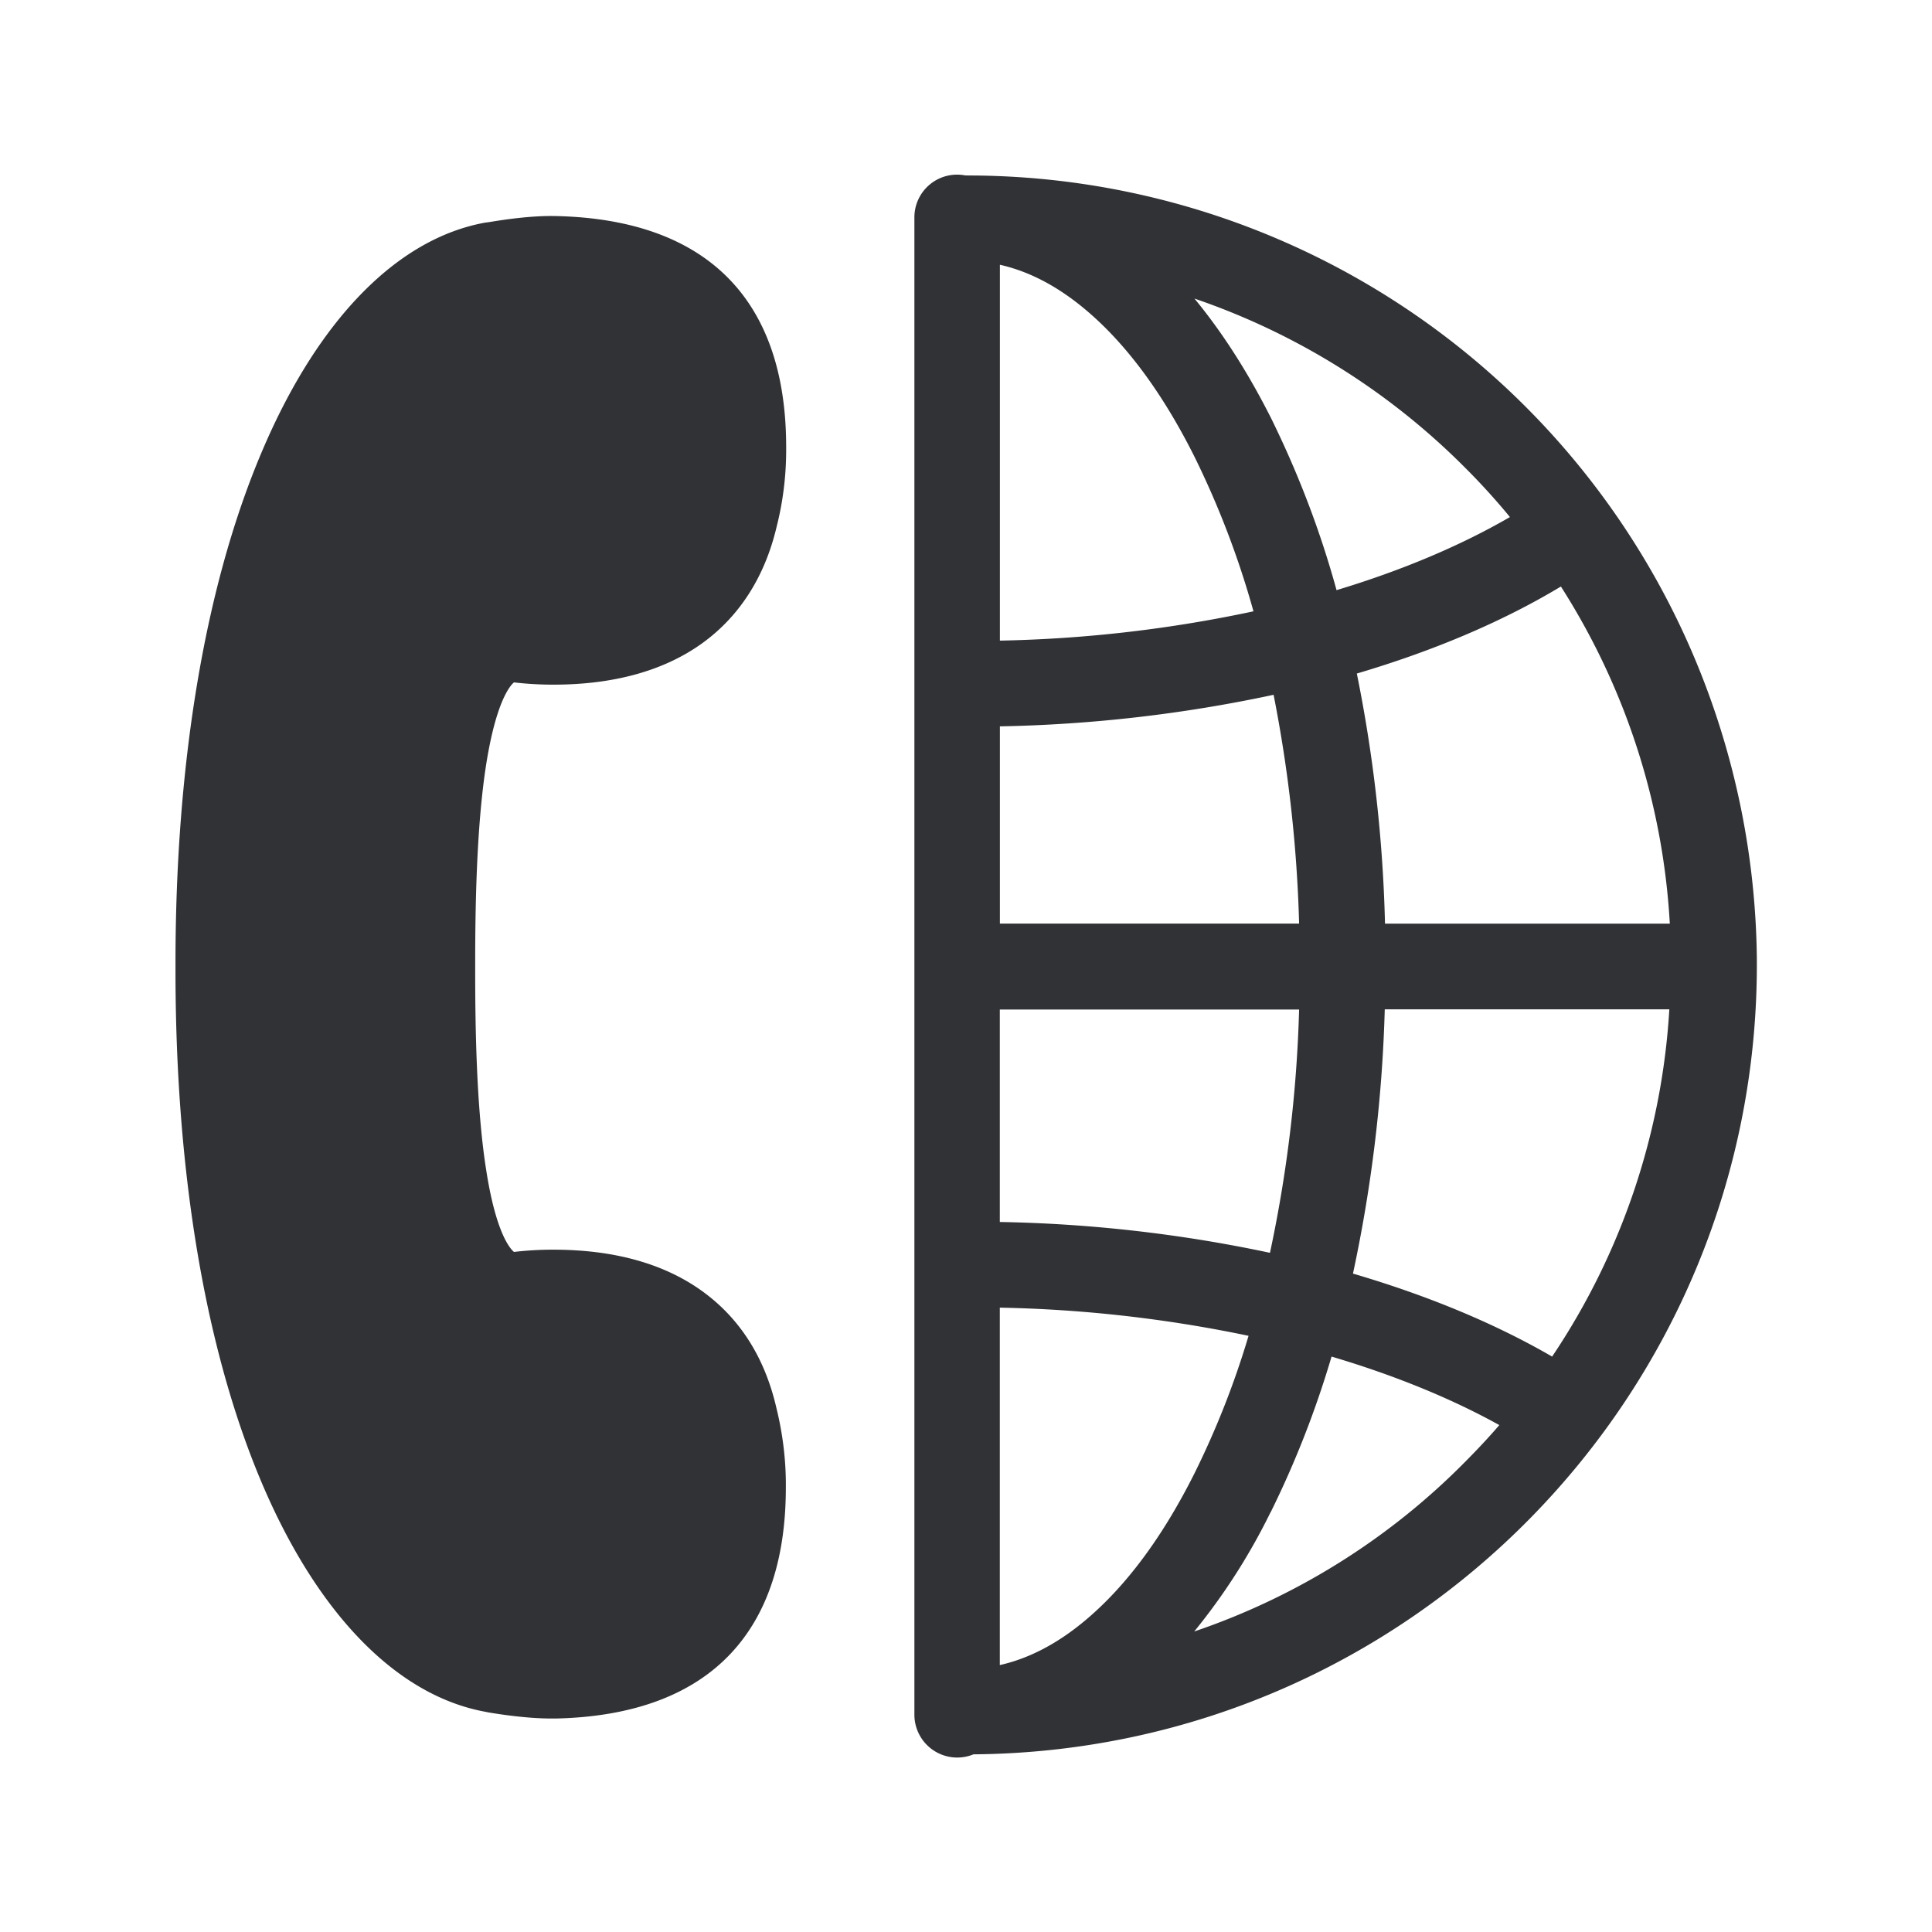<svg xmlns="http://www.w3.org/2000/svg" width="24" height="24" fill="none"><path fill="#313235" d="M12.012 2.18a9.797 9.797 0 0 1 9.036 5.989 9.884 9.884 0 0 1 .776 3.73c.045 5.418-4.311 9.85-9.731 9.894a.532.532 0 0 1-.734-.493V2.7a.53.53 0 0 1 .63-.521h.023ZM6.874 15.524c.748 0 1.365.171 1.835.505.473.336.79.826.936 1.462.08.325.12.655.117.988 0 1.832-.986 2.827-2.857 2.869H6.85c-.316 0-.664-.056-.784-.076l-.014-.003-.025-.005c-1.087-.2-2.065-1.194-2.757-2.801-.714-1.661-1.09-3.874-1.09-6.407v-.09c0-2.531.379-4.747 1.093-6.402.692-1.608 1.67-2.603 2.756-2.799l.026-.003.014-.002.026-.004c.146-.024.504-.08.814-.072 1.868.042 2.857 1.034 2.857 2.868.003.334-.036.667-.118.99C9.5 7.171 9.18 7.666 8.71 8c-.47.334-1.09.505-1.835.505-.165 0-.327-.009-.49-.028-.042.033-.221.224-.347 1.028-.12.773-.135 1.776-.135 2.465v.09c0 .686.014 1.691.135 2.464.123.804.305.995.347 1.028a4.11 4.11 0 0 1 .49-.028Zm12.407 1.328a8.651 8.651 0 0 0 1.456-4.314h-3.535a17.968 17.968 0 0 1-.395 3.283c.919.27 1.754.614 2.474 1.031Zm-3.46-8.221a17.8 17.8 0 0 1-3.4.392v2.45h3.717a17.018 17.018 0 0 0-.317-2.842Zm-3.4-.673a16.569 16.569 0 0 0 3.15-.364 10.984 10.984 0 0 0-.736-1.927c-.395-.787-.849-1.4-1.35-1.82-.347-.292-.703-.477-1.064-.558v4.67Zm0 12.726c.36-.081.717-.266 1.064-.558.501-.42.955-1.03 1.35-1.817a10.74 10.74 0 0 0 .675-1.715 16.598 16.598 0 0 0-3.09-.35v4.44Zm0-5.504c1.128.02 2.252.148 3.355.383.213-.994.334-2.005.362-3.022H12.42v2.639Zm4.434-6.813a17.79 17.79 0 0 1 .35 3.107h3.538a8.675 8.675 0 0 0-1.353-4.188c-.731.44-1.588.801-2.535 1.081Zm1.339-2.563a8.719 8.719 0 0 0-3.356-2.095c.345.418.661.91.95 1.482.338.686.613 1.403.815 2.14.81-.244 1.54-.552 2.154-.908a8.398 8.398 0 0 0-.563-.619Zm-2.41 12.98a7.705 7.705 0 0 1-.949 1.483 8.63 8.63 0 0 0 3.356-2.098c.151-.152.297-.306.434-.466-.6-.333-1.308-.621-2.084-.851-.196.664-.448 1.31-.756 1.933Z"/></svg>